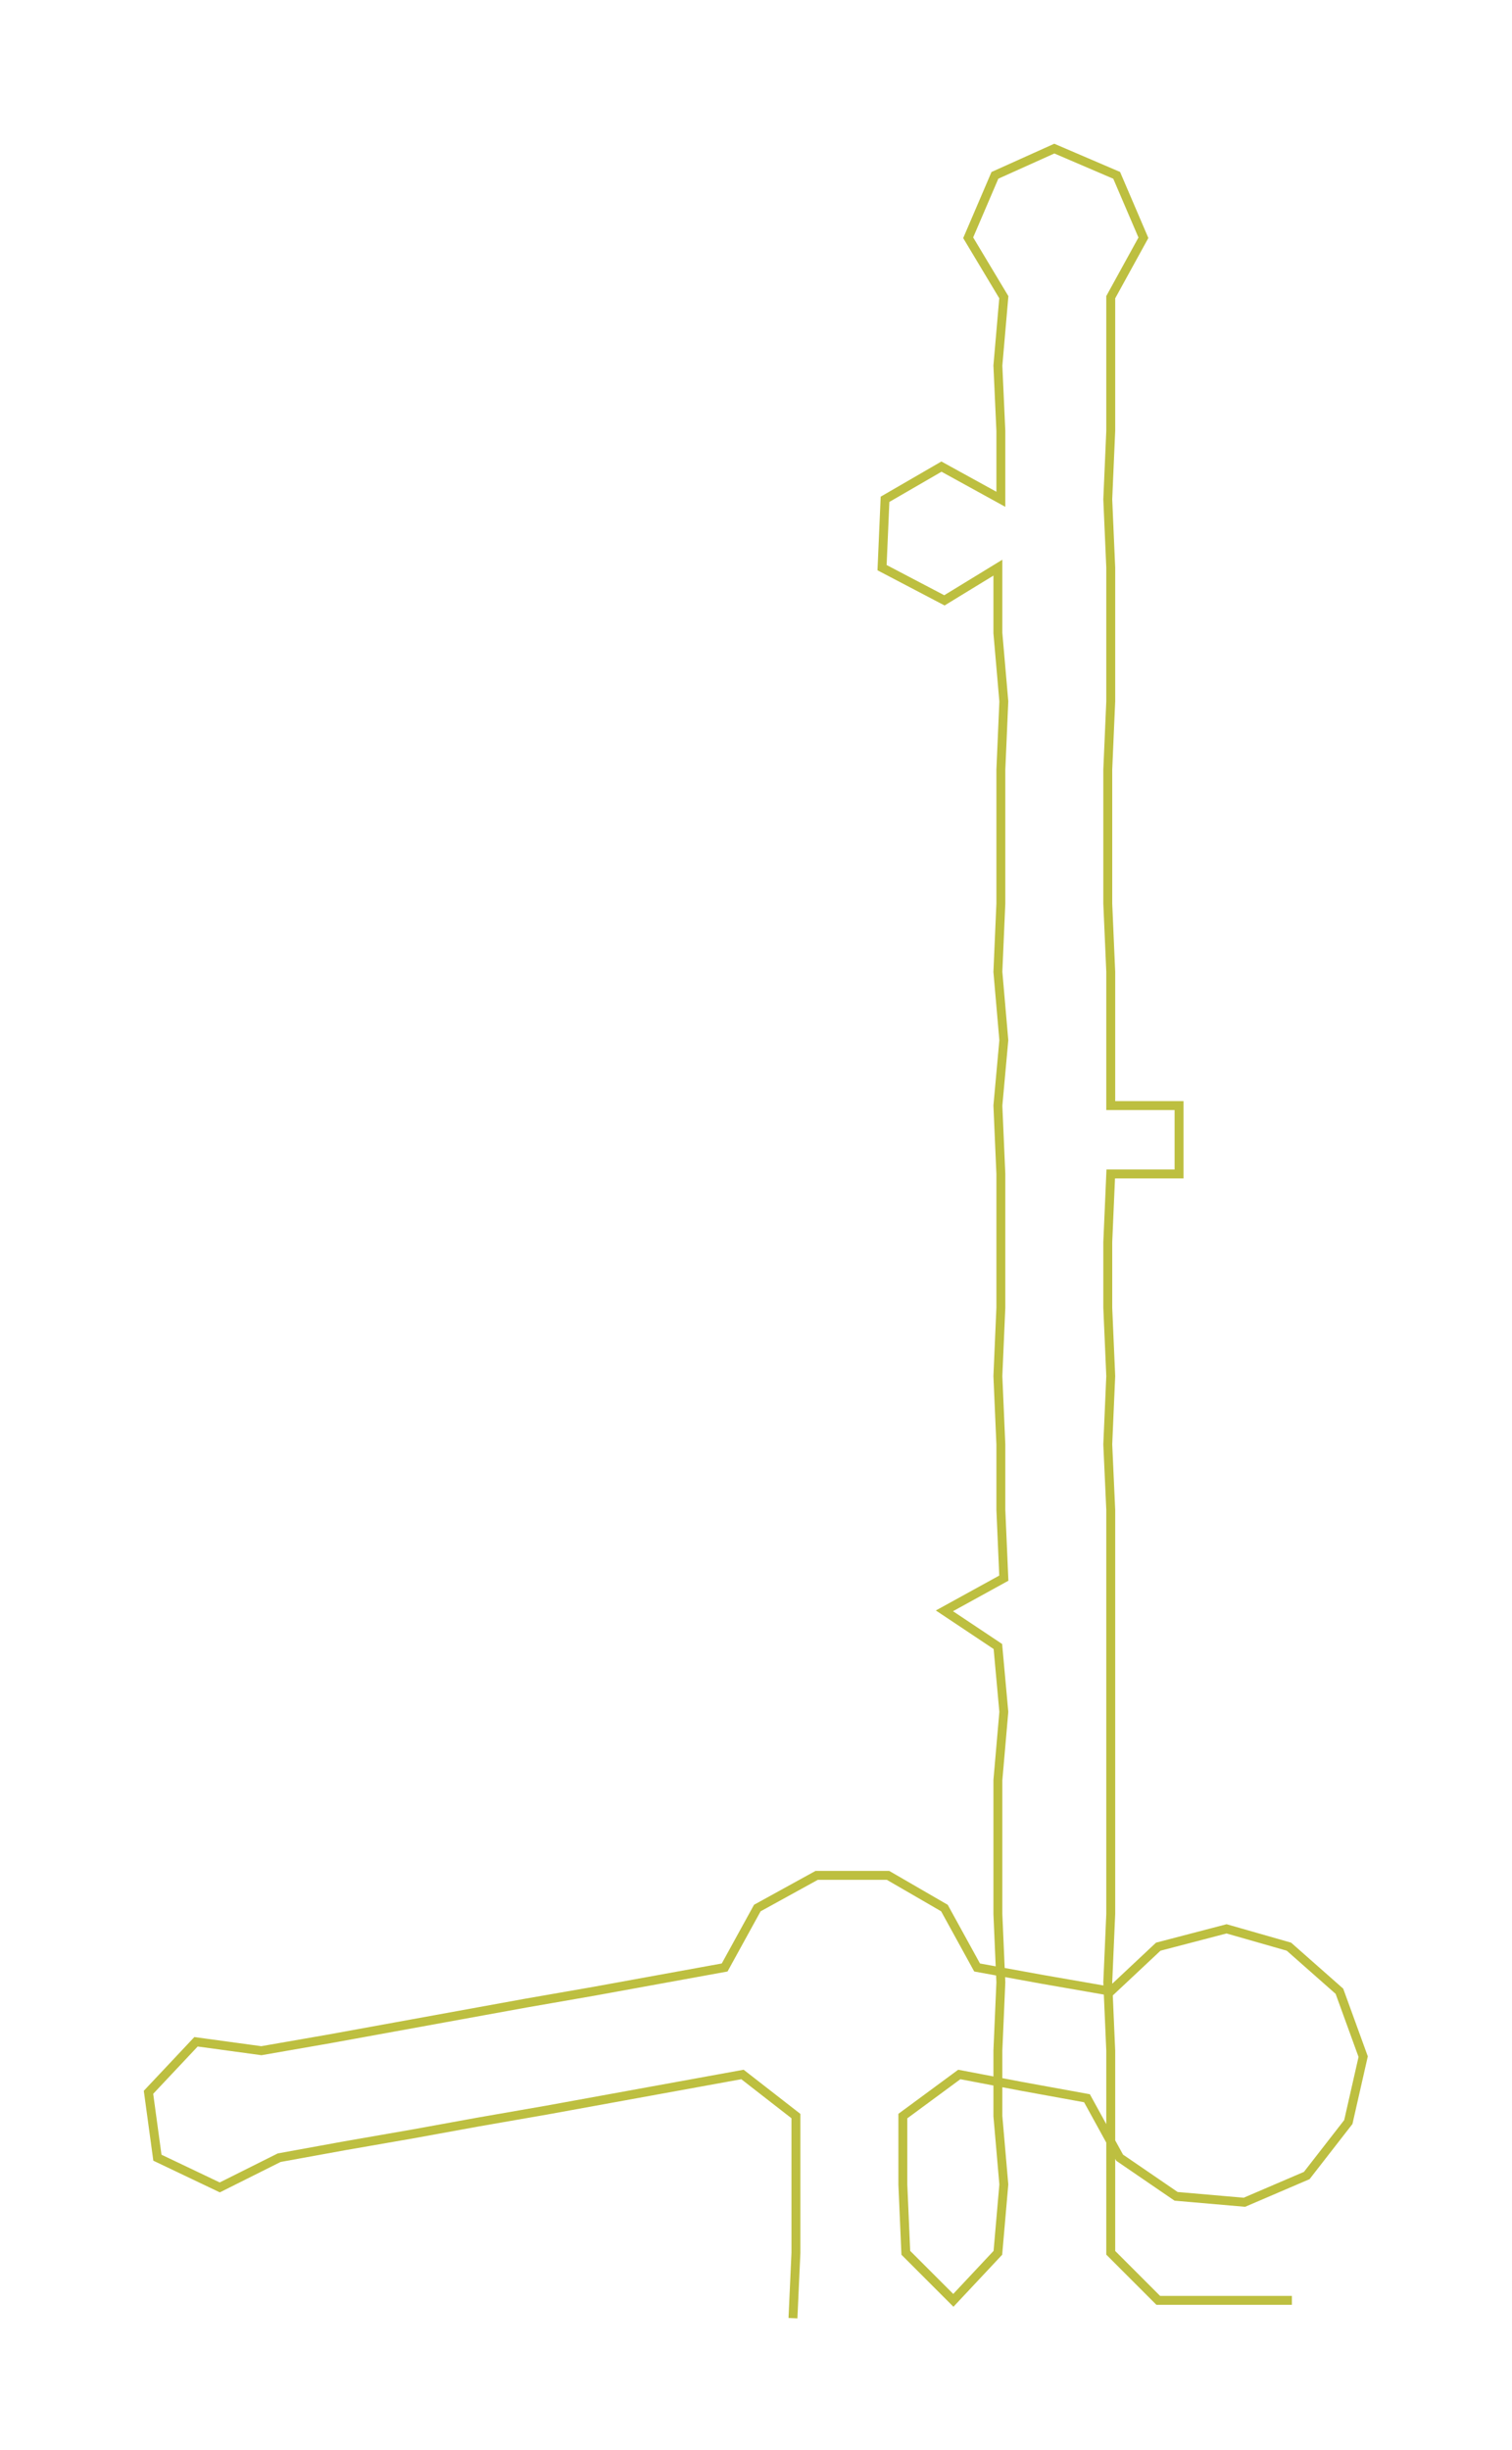 <ns0:svg xmlns:ns0="http://www.w3.org/2000/svg" width="185.284px" height="300px" viewBox="0 0 509.11 824.32"><ns0:path style="stroke:#bdbf40;stroke-width:3px;fill:none;" d="M267 780 L267 780 L268 758 L268 735 L268 712 L250 698 L228 702 L206 706 L184 710 L161 714 L139 718 L116 722 L94 726 L74 736 L53 726 L50 704 L66 687 L88 690 L111 686 L133 682 L155 678 L177 674 L200 670 L222 666 L244 662 L255 642 L275 631 L299 631 L318 642 L329 662 L351 666 L374 670 L390 655 L413 649 L434 655 L451 670 L459 692 L454 714 L440 732 L419 741 L396 739 L377 726 L366 706 L344 702 L323 698 L304 712 L304 735 L305 758 L321 774 L336 758 L338 735 L336 712 L336 690 L337 667 L336 644 L336 622 L336 599 L338 576 L336 554 L318 542 L338 531 L337 508 L337 486 L336 463 L337 440 L337 418 L337 395 L336 372 L338 350 L336 327 L337 304 L337 282 L337 259 L338 236 L336 213 L336 191 L318 202 L297 191 L298 168 L317 157 L337 168 L337 145 L336 123 L338 100 L326 80 L335 59 L355 50 L376 59 L385 80 L374 100 L374 123 L374 145 L373 168 L374 191 L374 213 L374 236 L373 259 L373 282 L373 304 L374 327 L374 350 L374 372 L397 372 L397 395 L374 395 L373 418 L373 440 L374 463 L373 486 L374 508 L374 531 L374 554 L374 576 L374 599 L374 622 L374 644 L373 667 L374 690 L374 712 L374 735 L374 758 L390 774 L413 774 L435 774" /></ns0:svg>